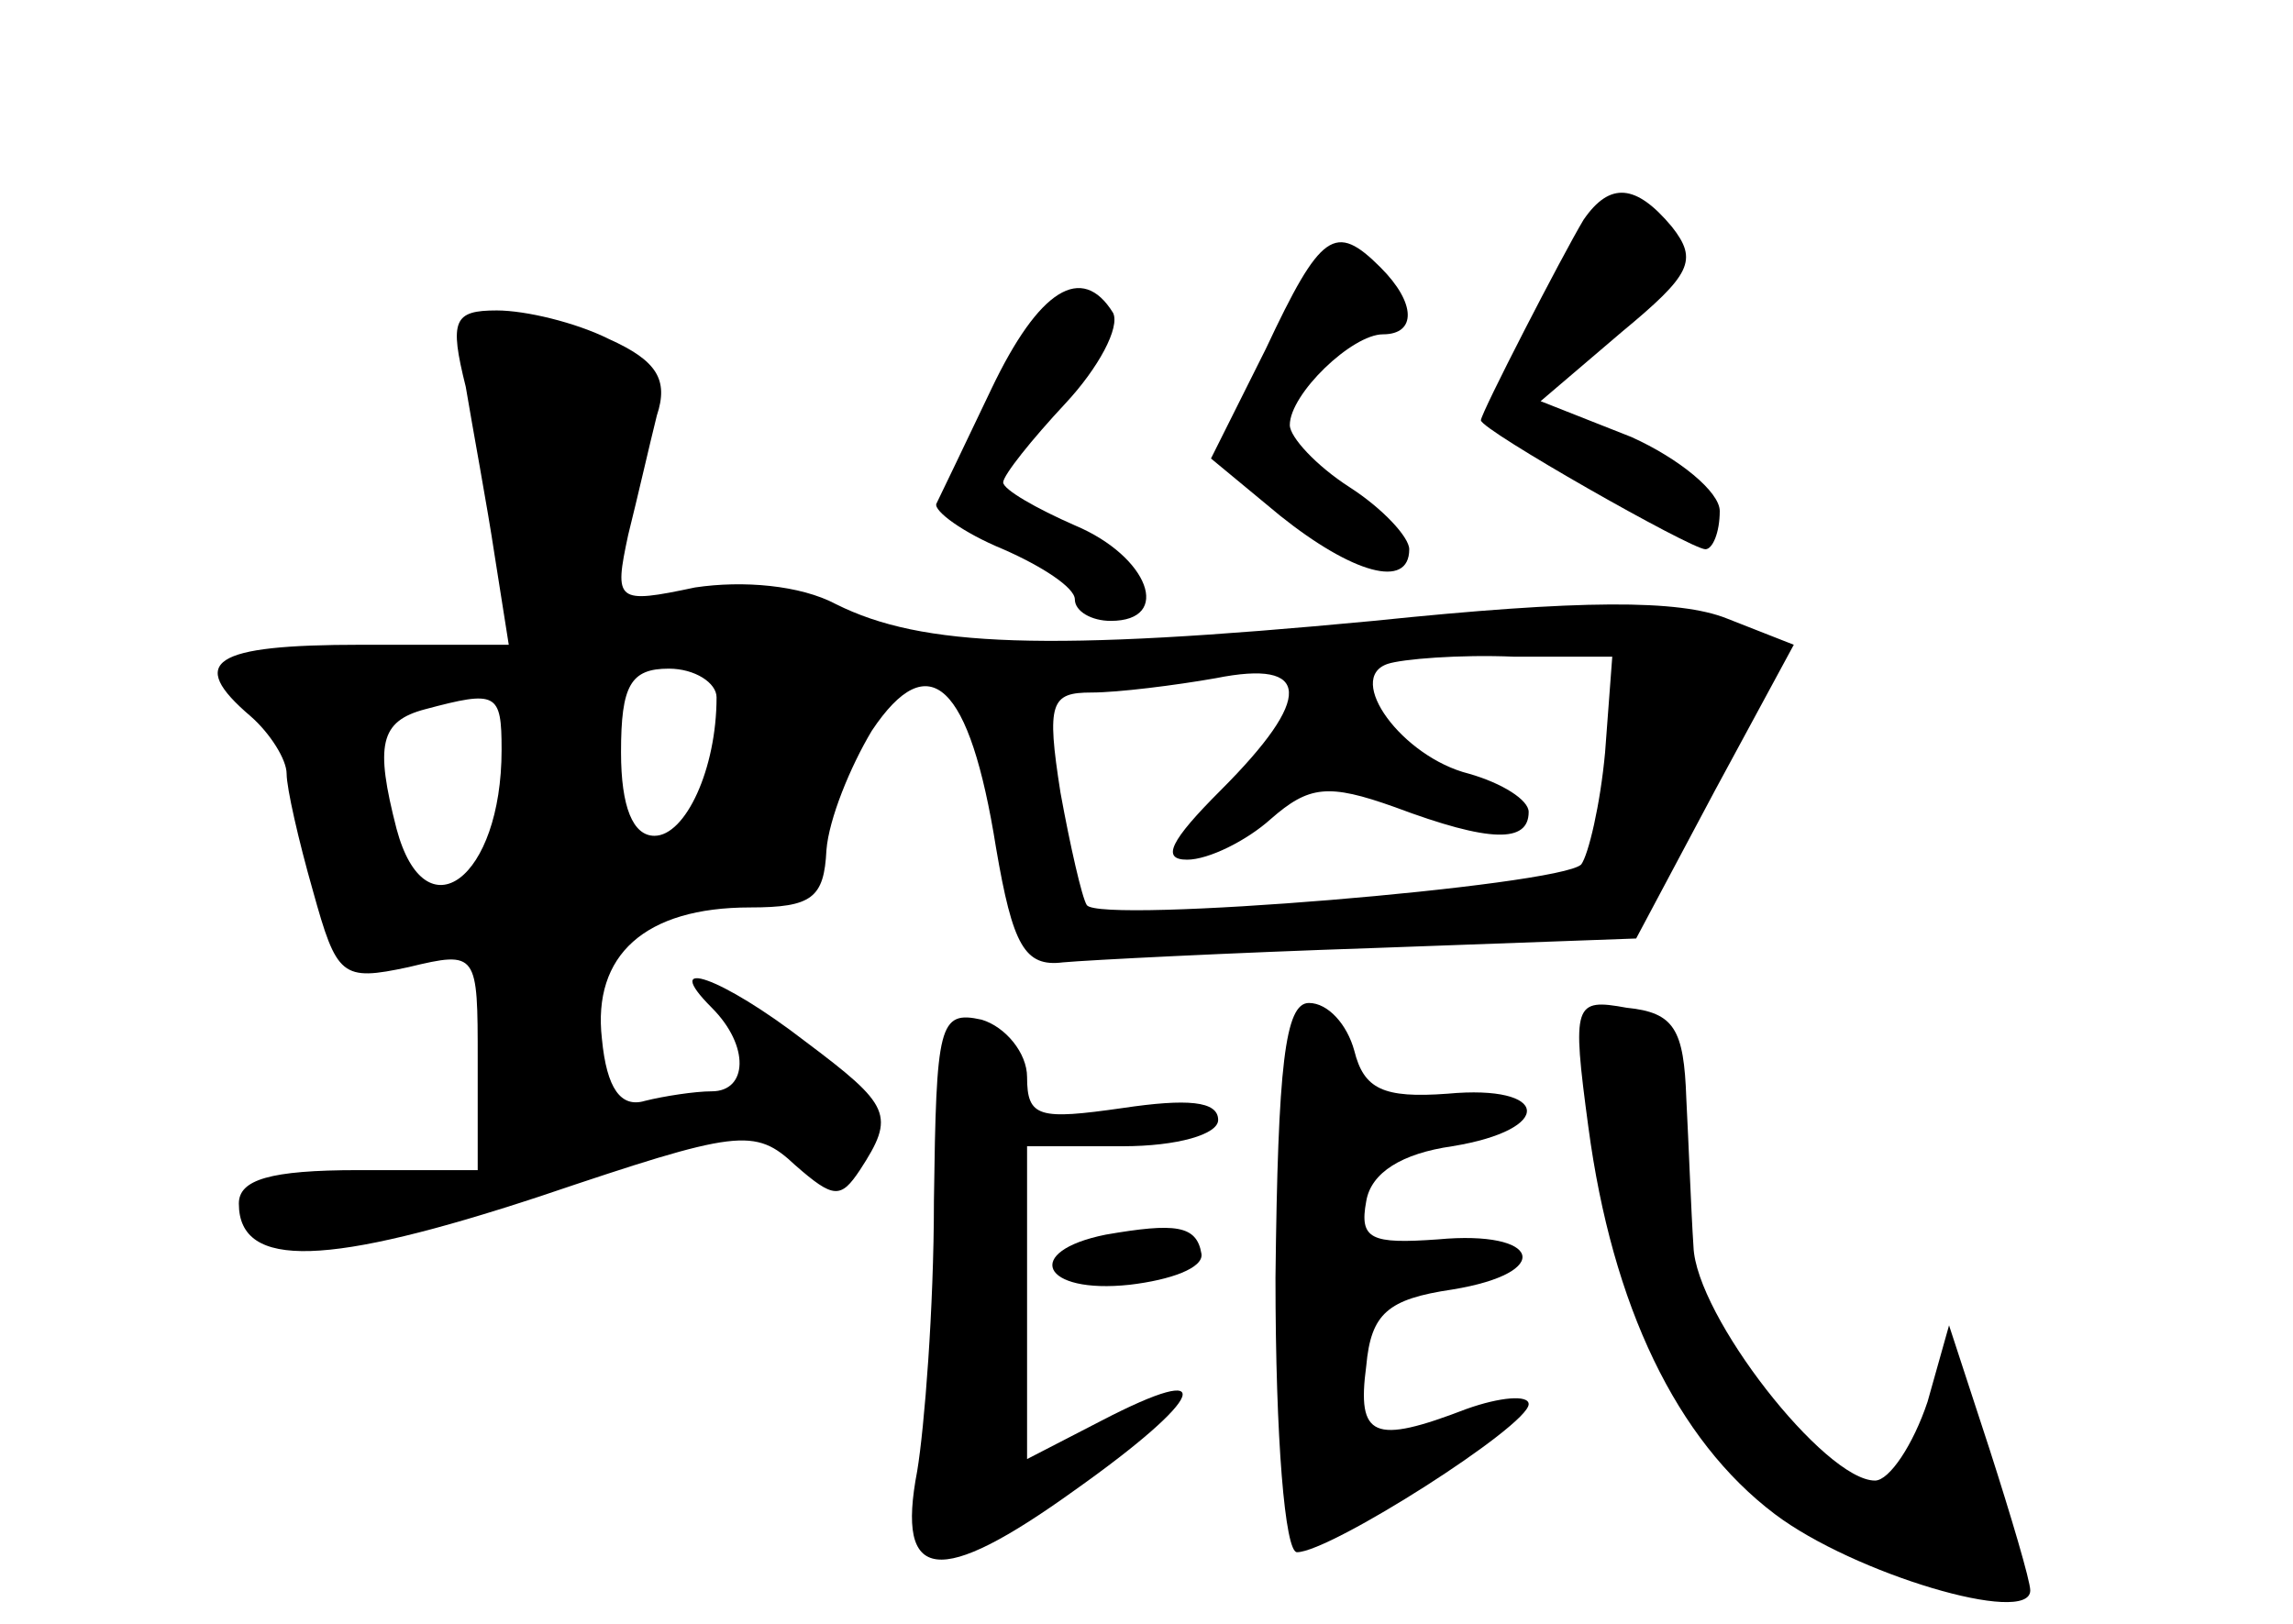 <?xml version="1.0" standalone="no"?>
<!DOCTYPE svg PUBLIC "-//W3C//DTD SVG 20010904//EN"
 "http://www.w3.org/TR/2001/REC-SVG-20010904/DTD/svg10.dtd">
<svg version="1.0" xmlns="http://www.w3.org/2000/svg"
 width="96pt" height="68pt" viewBox="0 0 96 68"
 preserveAspectRatio="xMidYMid meet">
<g transform="translate(0,68) scale(0.1,-0.1)"
fill="#000000" stroke="none">
<path d="M663 588 c-9 -15 -43 -81 -43 -84 0 -4 88 -54 94 -54 3 0 6 7 6 16 0
8 -17 22 -37 31 l-38 15 34 29 c29 24 32 30 21 44 -15 18 -26 19 -37 3z"/>
<path d="M530 534 l-23 -46 29 -24 c30 -24 54 -31 54 -14 0 5 -11 17 -25 26
-14 9 -25 21 -25 26 0 13 26 38 39 38 14 0 14 13 -1 28 -19 19 -25 15 -48 -34z"/>
<path d="M415 517 c-11 -23 -21 -44 -23 -48 -1 -3 11 -12 28 -19 16 -7 30 -16
30 -21 0 -5 7 -9 15 -9 26 0 16 27 -15 40 -16 7 -30 15 -30 18 0 3 12 18 26
33 14 15 23 32 20 38 -13 21 -31 10 -51 -32z"/>
<path d="M195 518 c3 -18 9 -50 12 -70 l6 -38 -62 0 c-62 0 -73 -7 -46 -30 8
-7 15 -18 15 -24 0 -6 5 -28 11 -49 10 -36 12 -38 40 -32 29 7 29 6 29 -39 l0
-46 -50 0 c-37 0 -50 -4 -50 -14 0 -28 38 -26 126 3 83 28 90 29 107 13 16
-14 19 -14 27 -2 15 23 13 27 -23 54 -35 27 -61 36 -39 14 16 -16 15 -35 0
-35 -7 0 -20 -2 -28 -4 -10 -3 -16 5 -18 26 -4 35 18 55 62 55 26 0 31 4 32
24 1 13 10 35 19 50 24 36 41 20 52 -49 7 -41 12 -50 28 -48 11 1 70 4 130 6
l110 4 33 62 33 61 -28 11 c-20 8 -61 8 -148 -1 -137 -13 -189 -11 -225 7 -15
8 -39 10 -59 7 -33 -7 -34 -6 -28 22 4 16 9 38 12 50 5 15 0 23 -20 32 -14 7
-35 12 -47 12 -18 0 -20 -4 -13 -32z m477 -153 c-2 -22 -7 -43 -10 -47 -9 -9
-202 -25 -207 -17 -2 3 -7 25 -11 47 -6 38 -4 42 13 42 11 0 35 3 52 6 40 8
41 -8 2 -47 -21 -21 -25 -29 -14 -29 9 0 25 8 35 17 16 14 24 15 52 5 40 -15
56 -15 56 -2 0 5 -11 12 -25 16 -28 7 -52 40 -34 46 6 2 30 4 53 3 l41 0 -3
-40z m-372 23 c0 -30 -13 -58 -26 -58 -9 0 -14 12 -14 35 0 28 4 35 20 35 11
0 20 -6 20 -12z m-90 -22 c0 -54 -32 -78 -44 -33 -9 35 -7 45 12 50 30 8 32 7
32 -17z"/>
<path d="M391 177 c0 -45 -4 -95 -7 -113 -9 -47 9 -49 66 -8 55 39 61 55 11
29 l-31 -16 0 66 0 65 40 0 c23 0 40 5 40 11 0 8 -13 9 -40 5 -35 -5 -40 -4
-40 13 0 10 -9 21 -19 24 -18 4 -19 -2 -20 -76z"/>
<path d="M534 145 c0 -68 4 -115 9 -115 14 0 97 53 97 62 0 4 -12 3 -26 -2
-39 -15 -46 -12 -42 18 2 22 9 28 36 32 43 7 37 25 -6 21 -28 -2 -33 0 -30 16
2 12 15 20 36 23 43 7 41 26 -2 22 -27 -2 -35 2 -39 18 -3 11 -11 20 -19 20
-10 0 -13 -26 -14 -115z"/>
<path d="M665 208 c10 -75 37 -131 78 -162 33 -25 107 -47 107 -32 0 4 -8 31
-17 59 l-17 52 -9 -32 c-6 -18 -16 -33 -22 -33 -21 0 -75 69 -76 98 -1 15 -2
43 -3 62 -1 29 -5 36 -25 38 -22 4 -23 2 -16 -50z"/>
<path d="M463 163 c-35 -7 -27 -25 10 -21 17 2 31 7 30 13 -2 12 -11 13 -40 8z"/>
</g>
</svg>
